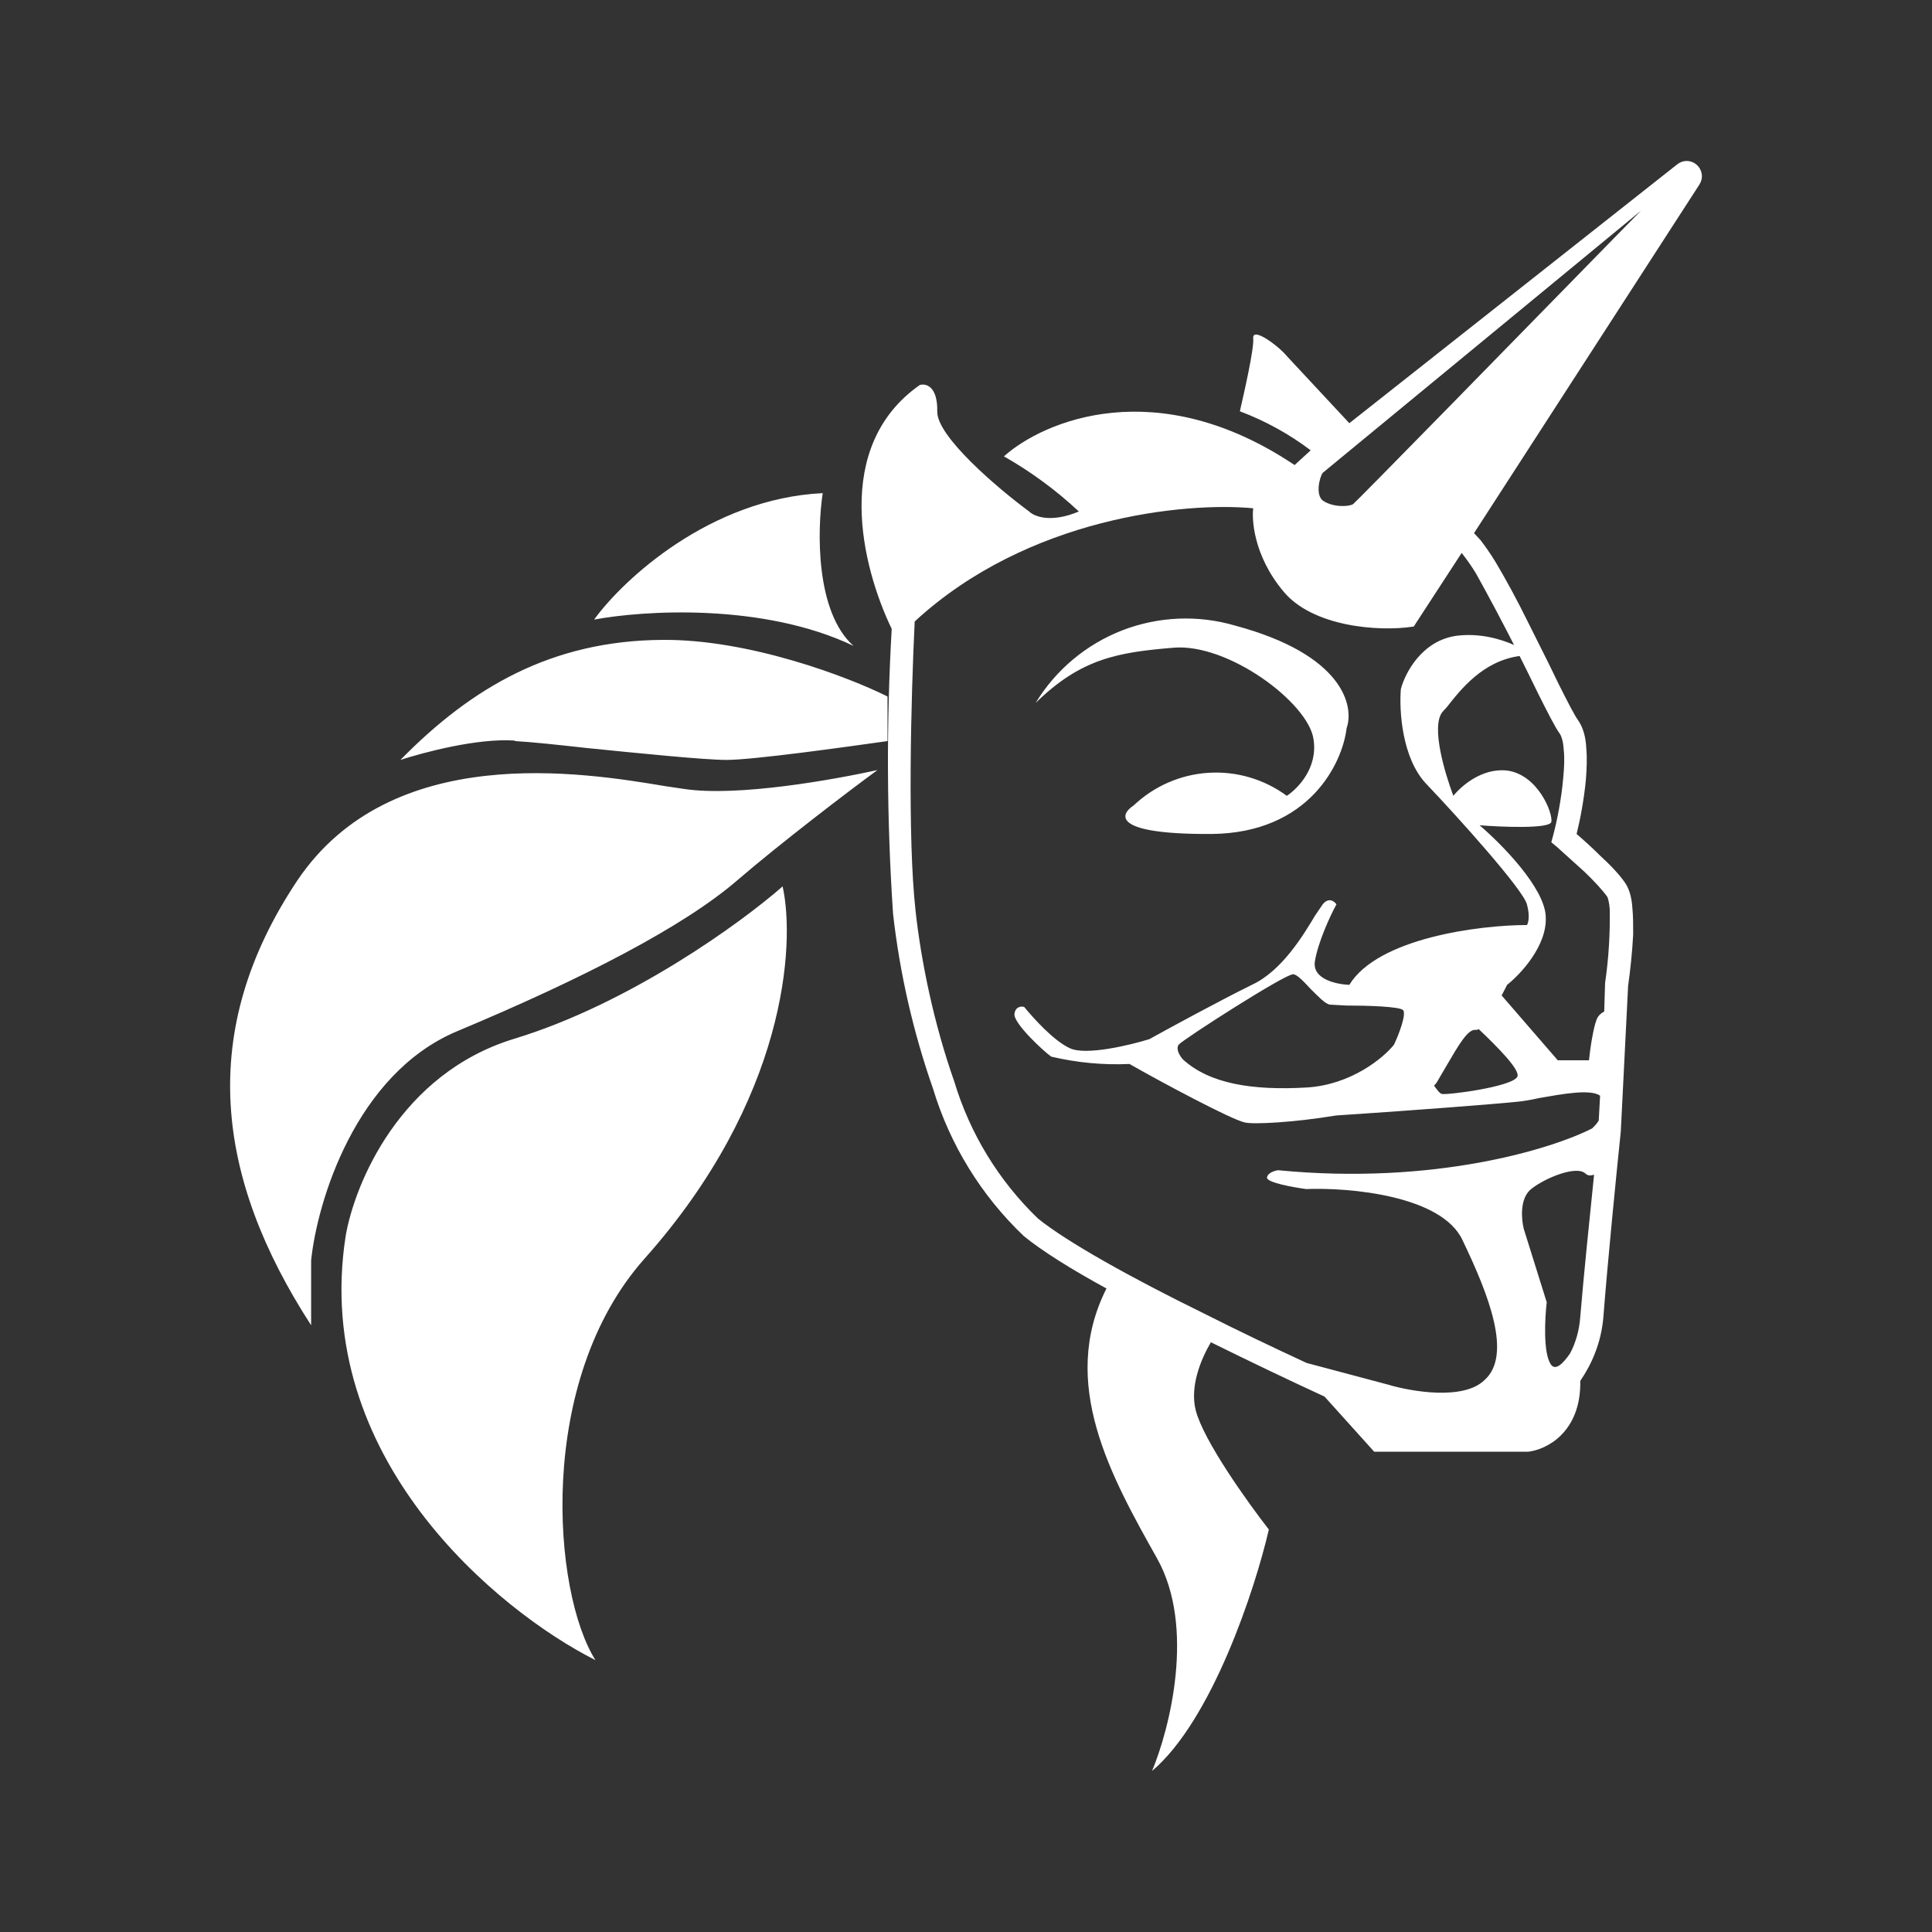 <svg width="24" height="24" viewBox="0 0 24 24" fill="none" xmlns="http://www.w3.org/2000/svg">
<rect x="0" y="0" width="24" height="24" fill="#333333" stroke="none"/>
<path fill-rule="evenodd" clip-rule="evenodd" d="M11.363 7.714C11.317 8.663 11.271 10.4 11.374 11.32C11.443 11.949 11.602 12.72 11.854 13.434C12.049 14.082 12.407 14.668 12.894 15.137C13.254 15.429 14.065 15.88 14.951 16.314C15.38 16.531 15.825 16.743 16.231 16.931L17.242 17.2C17.528 17.286 18.18 17.4 18.442 17.143C18.785 16.834 18.5 16.097 18.168 15.406C17.911 14.851 16.762 14.749 16.225 14.771C16.065 14.749 15.739 14.691 15.739 14.629C15.745 14.571 15.831 14.543 15.877 14.537C17.825 14.726 19.288 14.269 19.779 14.017C19.802 13.994 19.837 13.96 19.86 13.92L19.877 13.611C19.757 13.526 19.414 13.589 19.122 13.64C19.02 13.663 18.922 13.68 18.848 13.686C18.654 13.709 17.477 13.8 16.597 13.857C16.077 13.943 15.568 13.971 15.46 13.943C15.288 13.903 14.431 13.446 14.031 13.217C13.705 13.232 13.378 13.201 13.059 13.126C12.968 13.063 12.585 12.709 12.602 12.594C12.614 12.503 12.688 12.497 12.723 12.509C12.831 12.64 13.088 12.931 13.294 13.023C13.494 13.114 14.037 12.983 14.277 12.909C14.545 12.76 15.168 12.423 15.551 12.234C15.922 12.063 16.191 11.617 16.334 11.377L16.431 11.234C16.505 11.143 16.574 11.194 16.602 11.234C16.522 11.377 16.368 11.72 16.334 11.943C16.299 12.166 16.608 12.229 16.762 12.234C17.117 11.651 18.385 11.491 18.968 11.491C18.985 11.469 19.008 11.377 18.968 11.234C18.922 11.051 18.099 10.137 17.717 9.737C17.414 9.417 17.38 8.823 17.402 8.56C17.454 8.36 17.665 7.954 18.099 7.897C18.385 7.863 18.637 7.937 18.808 8.012C18.657 7.716 18.501 7.422 18.34 7.132C18.285 7.04 18.224 6.952 18.157 6.869L17.562 7.783C17.122 7.852 16.305 7.783 15.945 7.349C15.562 6.892 15.551 6.434 15.568 6.314C14.728 6.234 12.768 6.423 11.363 7.72V7.714ZM18.311 6.623L18.391 6.709C18.448 6.783 18.517 6.88 18.579 6.983C18.705 7.194 18.848 7.457 18.98 7.726L19.237 8.24L19.362 8.497C19.477 8.726 19.562 8.892 19.608 8.954C19.671 9.046 19.7 9.172 19.705 9.292C19.717 9.412 19.711 9.554 19.7 9.691C19.677 9.931 19.631 10.177 19.585 10.36C19.671 10.434 19.774 10.526 19.871 10.623C20.002 10.743 20.134 10.88 20.202 10.989C20.248 11.069 20.271 11.171 20.277 11.269C20.288 11.371 20.288 11.486 20.288 11.606C20.277 11.834 20.248 12.086 20.225 12.246L20.134 14.057C20.082 14.554 19.968 15.703 19.917 16.371C19.888 16.686 19.774 16.943 19.631 17.154C19.642 17.794 19.208 18.011 18.98 18.034H17.071L16.454 17.349C16.02 17.149 15.528 16.914 15.042 16.674C14.911 16.897 14.78 17.229 14.854 17.52C14.951 17.897 15.499 18.663 15.762 19C15.591 19.743 15.054 21.371 14.311 22C14.528 21.48 14.854 20.217 14.374 19.36C13.803 18.343 13.151 17.183 13.745 16.006C13.305 15.766 12.94 15.537 12.717 15.354C12.19 14.852 11.802 14.222 11.591 13.526C11.345 12.823 11.178 12.094 11.094 11.354C11.015 10.175 11.01 8.992 11.077 7.812C10.705 7.04 10.334 5.549 11.425 4.783C11.499 4.76 11.648 4.794 11.643 5.109C11.631 5.417 12.397 6.069 12.785 6.354C12.842 6.412 13.048 6.503 13.402 6.354C13.12 6.09 12.807 5.86 12.471 5.669C12.963 5.229 14.368 4.629 16.082 5.777L16.282 5.594C16.014 5.391 15.717 5.228 15.402 5.109C15.46 4.857 15.579 4.332 15.568 4.206C15.551 4.046 15.894 4.309 15.985 4.423L16.762 5.257L20.837 2.04C20.872 2.013 20.916 1.998 20.96 2C21.005 2.002 21.047 2.019 21.08 2.05C21.113 2.08 21.134 2.121 21.14 2.165C21.146 2.209 21.135 2.254 21.111 2.292L18.311 6.623ZM16.431 6.217C16.34 6.143 16.391 5.932 16.431 5.874L20.385 2.617L20.059 2.949C18.831 4.206 16.865 6.217 16.808 6.263C16.751 6.297 16.551 6.303 16.431 6.217ZM7.38 7.697C7.74 7.2 8.82 6.194 10.22 6.126C10.151 6.583 10.128 7.6 10.602 8.023C9.477 7.486 7.985 7.583 7.38 7.697ZM18.877 8.149L18.985 8.366L19.111 8.623C19.22 8.84 19.317 9.034 19.38 9.12C19.397 9.149 19.419 9.206 19.425 9.314C19.437 9.412 19.431 9.537 19.419 9.663C19.397 9.926 19.34 10.206 19.294 10.377L19.271 10.463L19.34 10.52L19.682 10.829C19.808 10.949 19.917 11.069 19.968 11.143C19.974 11.16 19.991 11.206 19.997 11.297C20.002 11.603 19.983 11.909 19.939 12.211L19.928 12.566C19.888 12.585 19.855 12.617 19.837 12.657C19.791 12.766 19.751 13.046 19.739 13.171H19.351L18.654 12.366L18.722 12.234C18.888 12.103 19.22 11.749 19.202 11.389C19.191 11.029 18.648 10.48 18.38 10.252C18.665 10.274 19.248 10.297 19.271 10.211C19.294 10.103 19.105 9.623 18.722 9.572C18.408 9.537 18.151 9.766 18.054 9.886C17.951 9.612 17.774 9.029 17.917 8.846L17.974 8.783C18.145 8.566 18.419 8.212 18.877 8.149ZM19.797 14.594C19.757 14.606 19.722 14.606 19.694 14.577C19.579 14.474 19.191 14.634 19.02 14.771C18.877 14.886 18.899 15.143 18.928 15.263L19.214 16.177C19.191 16.377 19.168 16.806 19.265 16.949C19.322 17.034 19.419 16.937 19.505 16.811C19.574 16.68 19.619 16.526 19.631 16.354C19.671 15.869 19.745 15.149 19.802 14.594H19.797ZM17.911 13.589C17.882 13.583 17.848 13.531 17.814 13.486C17.827 13.474 17.838 13.46 17.848 13.446L17.962 13.251C18.122 12.977 18.237 12.777 18.334 12.794C18.34 12.794 18.357 12.794 18.368 12.783C18.597 13 18.894 13.297 18.848 13.377C18.779 13.503 17.968 13.606 17.911 13.589ZM14.694 13.16C14.659 13.12 14.602 13.034 14.642 12.977C14.694 12.914 15.974 12.091 16.065 12.103C16.111 12.103 16.197 12.194 16.282 12.286C16.374 12.377 16.465 12.474 16.522 12.48L16.722 12.491C16.985 12.491 17.391 12.503 17.431 12.549C17.471 12.606 17.374 12.857 17.317 12.977C17.185 13.143 16.785 13.474 16.237 13.509C15.557 13.549 15.025 13.463 14.694 13.16ZM15.345 7.772C14.884 7.636 14.391 7.657 13.942 7.83C13.494 8.004 13.115 8.321 12.865 8.732C13.431 8.177 13.894 8.103 14.579 8.046C15.259 7.989 16.254 8.732 16.317 9.183C16.374 9.543 16.117 9.8 15.985 9.886C15.704 9.679 15.36 9.578 15.012 9.6C14.664 9.622 14.335 9.766 14.082 10.006C13.899 10.126 13.831 10.366 15.048 10.36C16.265 10.349 16.677 9.48 16.728 9.046C16.825 8.772 16.688 8.132 15.345 7.772ZM6.397 9.2C5.934 9.166 5.254 9.349 4.974 9.44C5.865 8.532 6.86 7.96 8.22 7.949C9.305 7.937 10.545 8.412 11.025 8.652V9.206C10.5 9.28 9.357 9.44 9.025 9.44C8.757 9.44 7.962 9.36 7.288 9.292C6.928 9.252 6.603 9.217 6.397 9.206V9.2ZM3.865 16.457V15.657C3.94 14.931 4.414 13.343 5.677 12.811C7.248 12.154 8.494 11.509 9.157 10.937C9.688 10.48 10.54 9.829 10.9 9.566C10.38 9.68 9.168 9.903 8.494 9.8C8.418 9.789 8.341 9.778 8.265 9.766C7.237 9.594 4.86 9.206 3.694 10.937C2.443 12.811 2.677 14.629 3.865 16.463V16.457ZM4.294 15.354C3.865 18.109 6.185 20.011 7.397 20.623C6.865 19.783 6.654 17.154 8.008 15.634C9.768 13.657 9.882 11.731 9.722 11.011C9.208 11.463 7.82 12.469 6.391 12.903C4.963 13.337 4.403 14.714 4.294 15.354Z" fill="white"/>
</svg>
